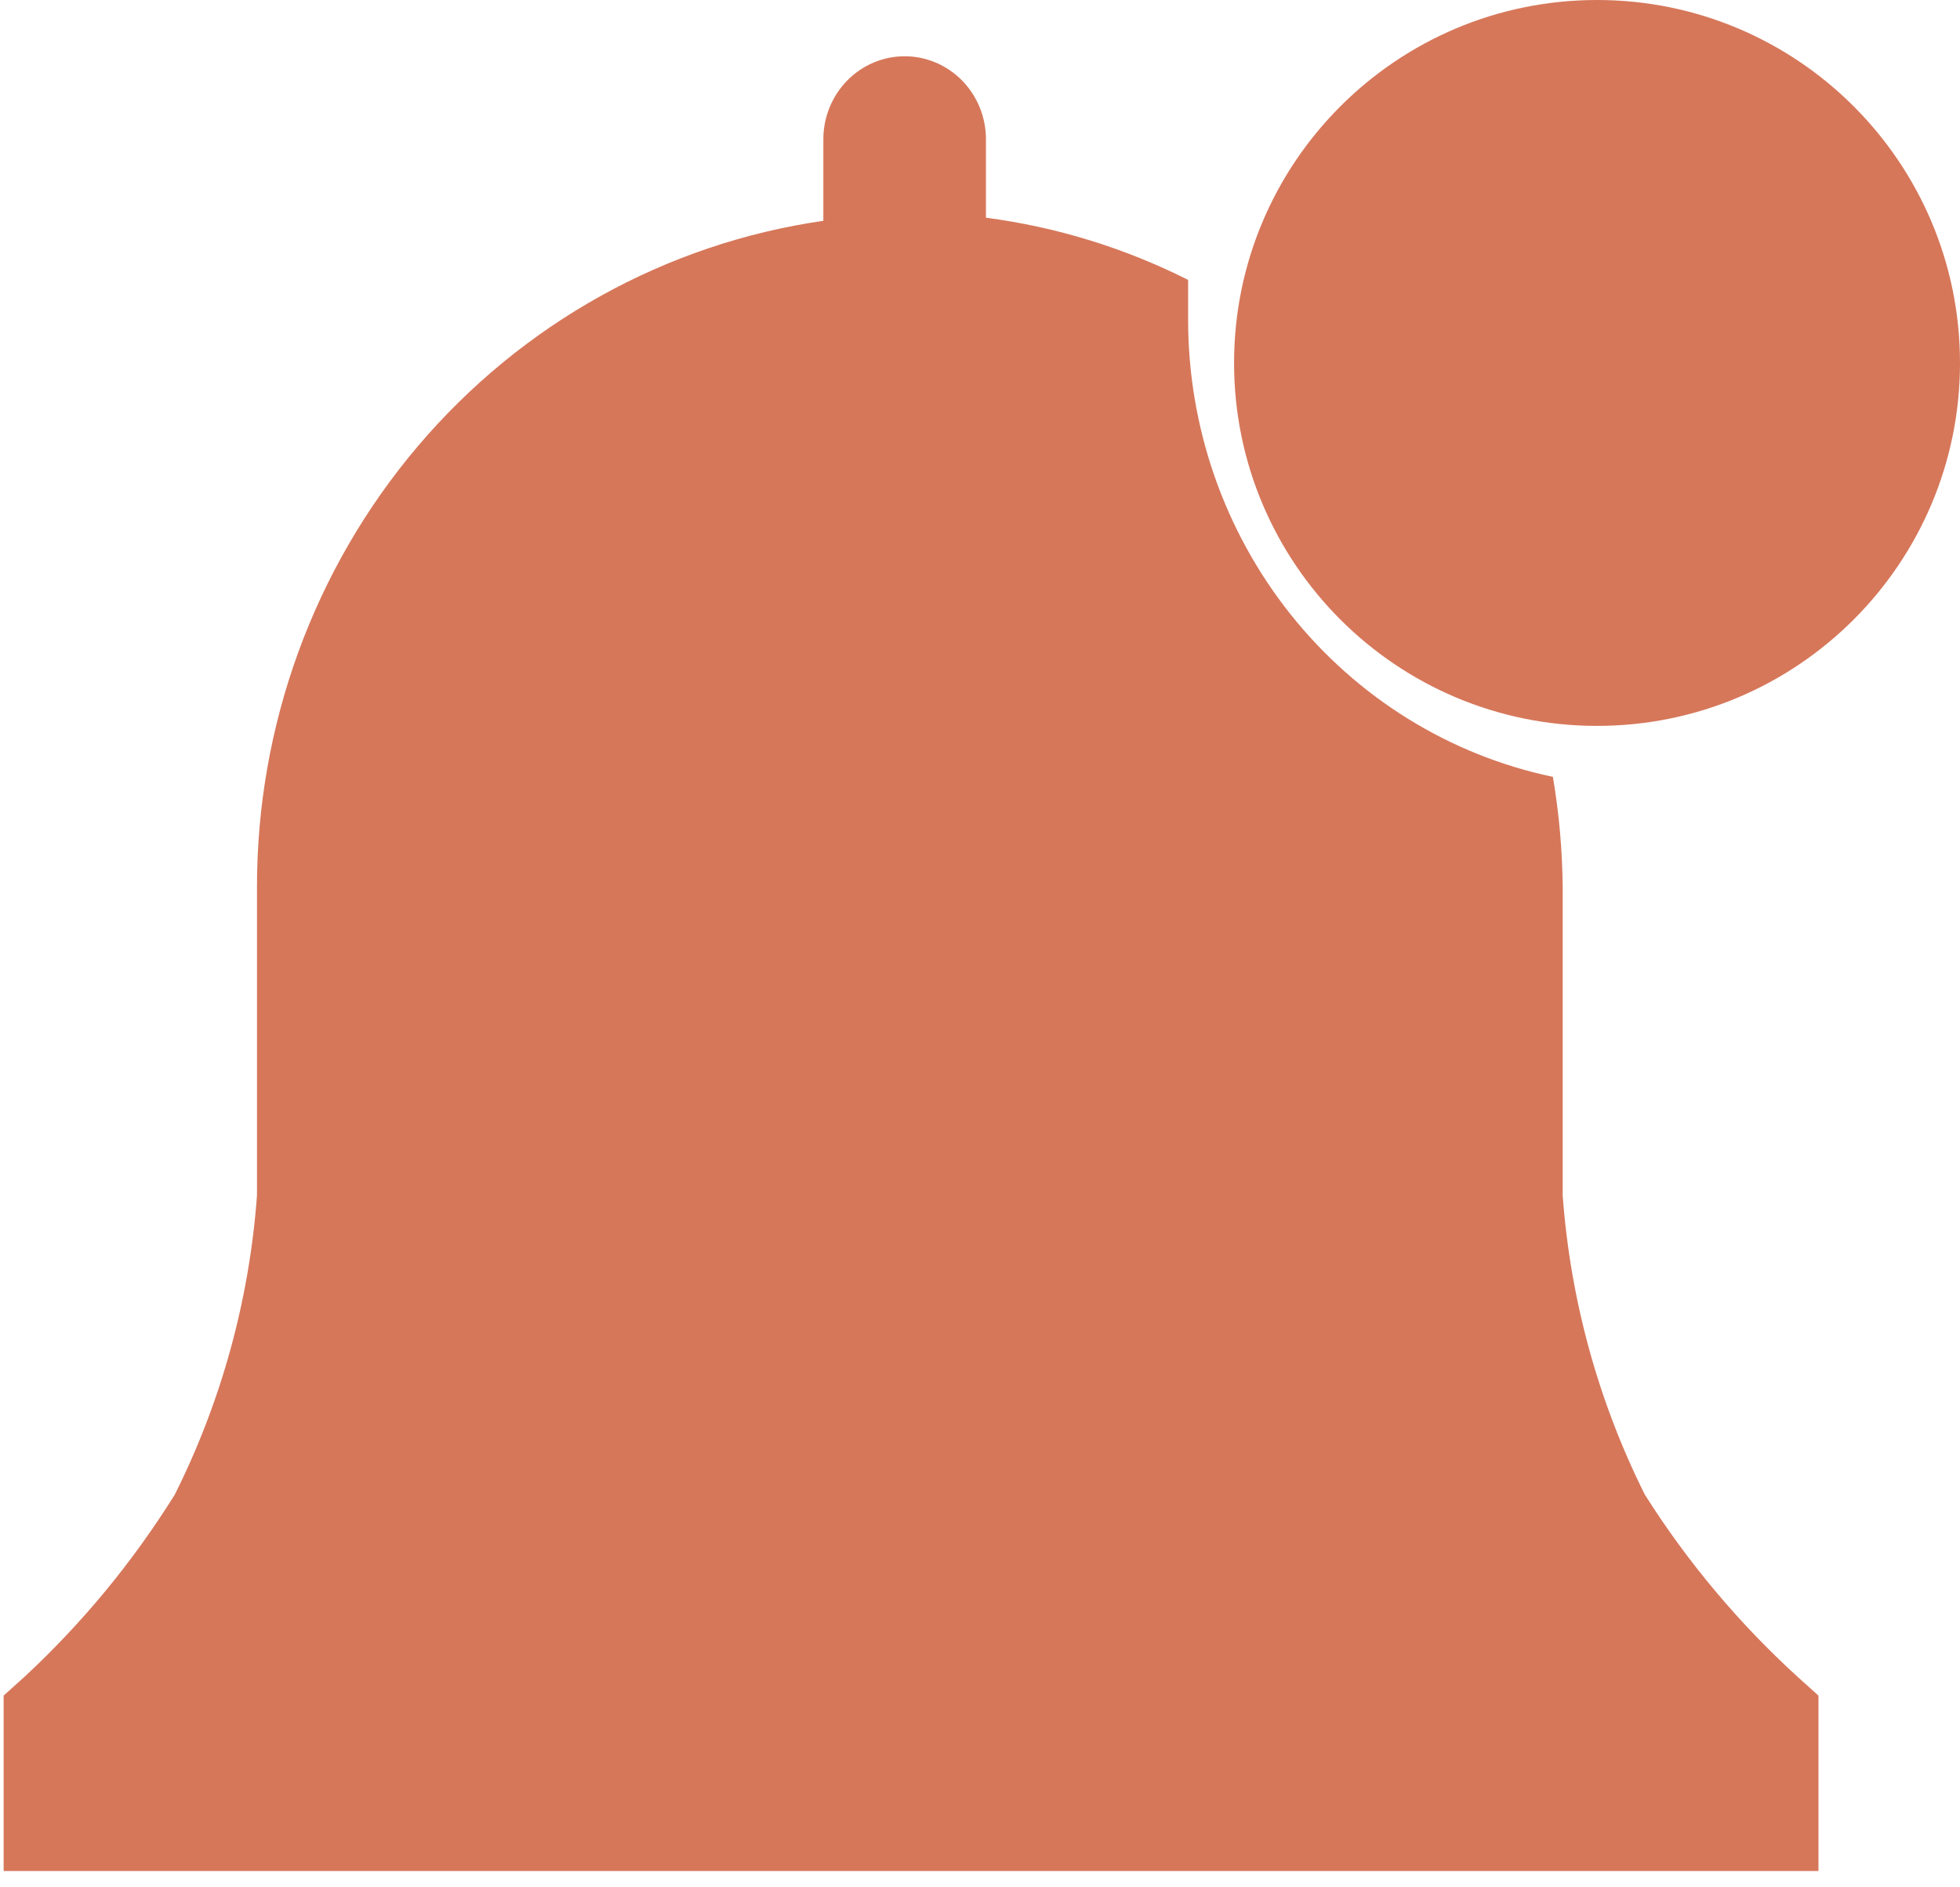 <svg width="27" height="26" viewBox="0 0 27 26" fill="none" xmlns="http://www.w3.org/2000/svg">
<path d="M25.05 23.359L24.765 23.102C23.956 22.365 23.247 21.521 22.659 20.591C22.017 19.308 21.632 17.906 21.527 16.469V12.236C21.523 11.722 21.478 11.209 21.392 10.702C19.971 10.404 18.695 9.613 17.779 8.464C16.863 7.314 16.364 5.877 16.367 4.395V3.856C15.491 3.415 14.55 3.126 13.582 2.999V1.919C13.582 1.616 13.464 1.325 13.254 1.11C13.044 0.896 12.759 0.775 12.462 0.775C12.165 0.775 11.88 0.896 11.67 1.11C11.46 1.325 11.342 1.616 11.342 1.919V3.042C9.174 3.354 7.19 4.457 5.756 6.147C4.322 7.837 3.535 10 3.54 12.236V16.469C3.435 17.906 3.05 19.308 2.407 20.591C1.829 21.518 1.132 22.363 0.335 23.102L0.05 23.359V25.775H25.05V23.359Z" fill="#D6775A"/>
<path d="M22 10C24.761 10 27 7.761 27 5C27 2.239 24.761 0 22 0C19.239 0 17 2.239 17 5C17 7.761 19.239 10 22 10Z" fill="#D6775A"/>
</svg>
